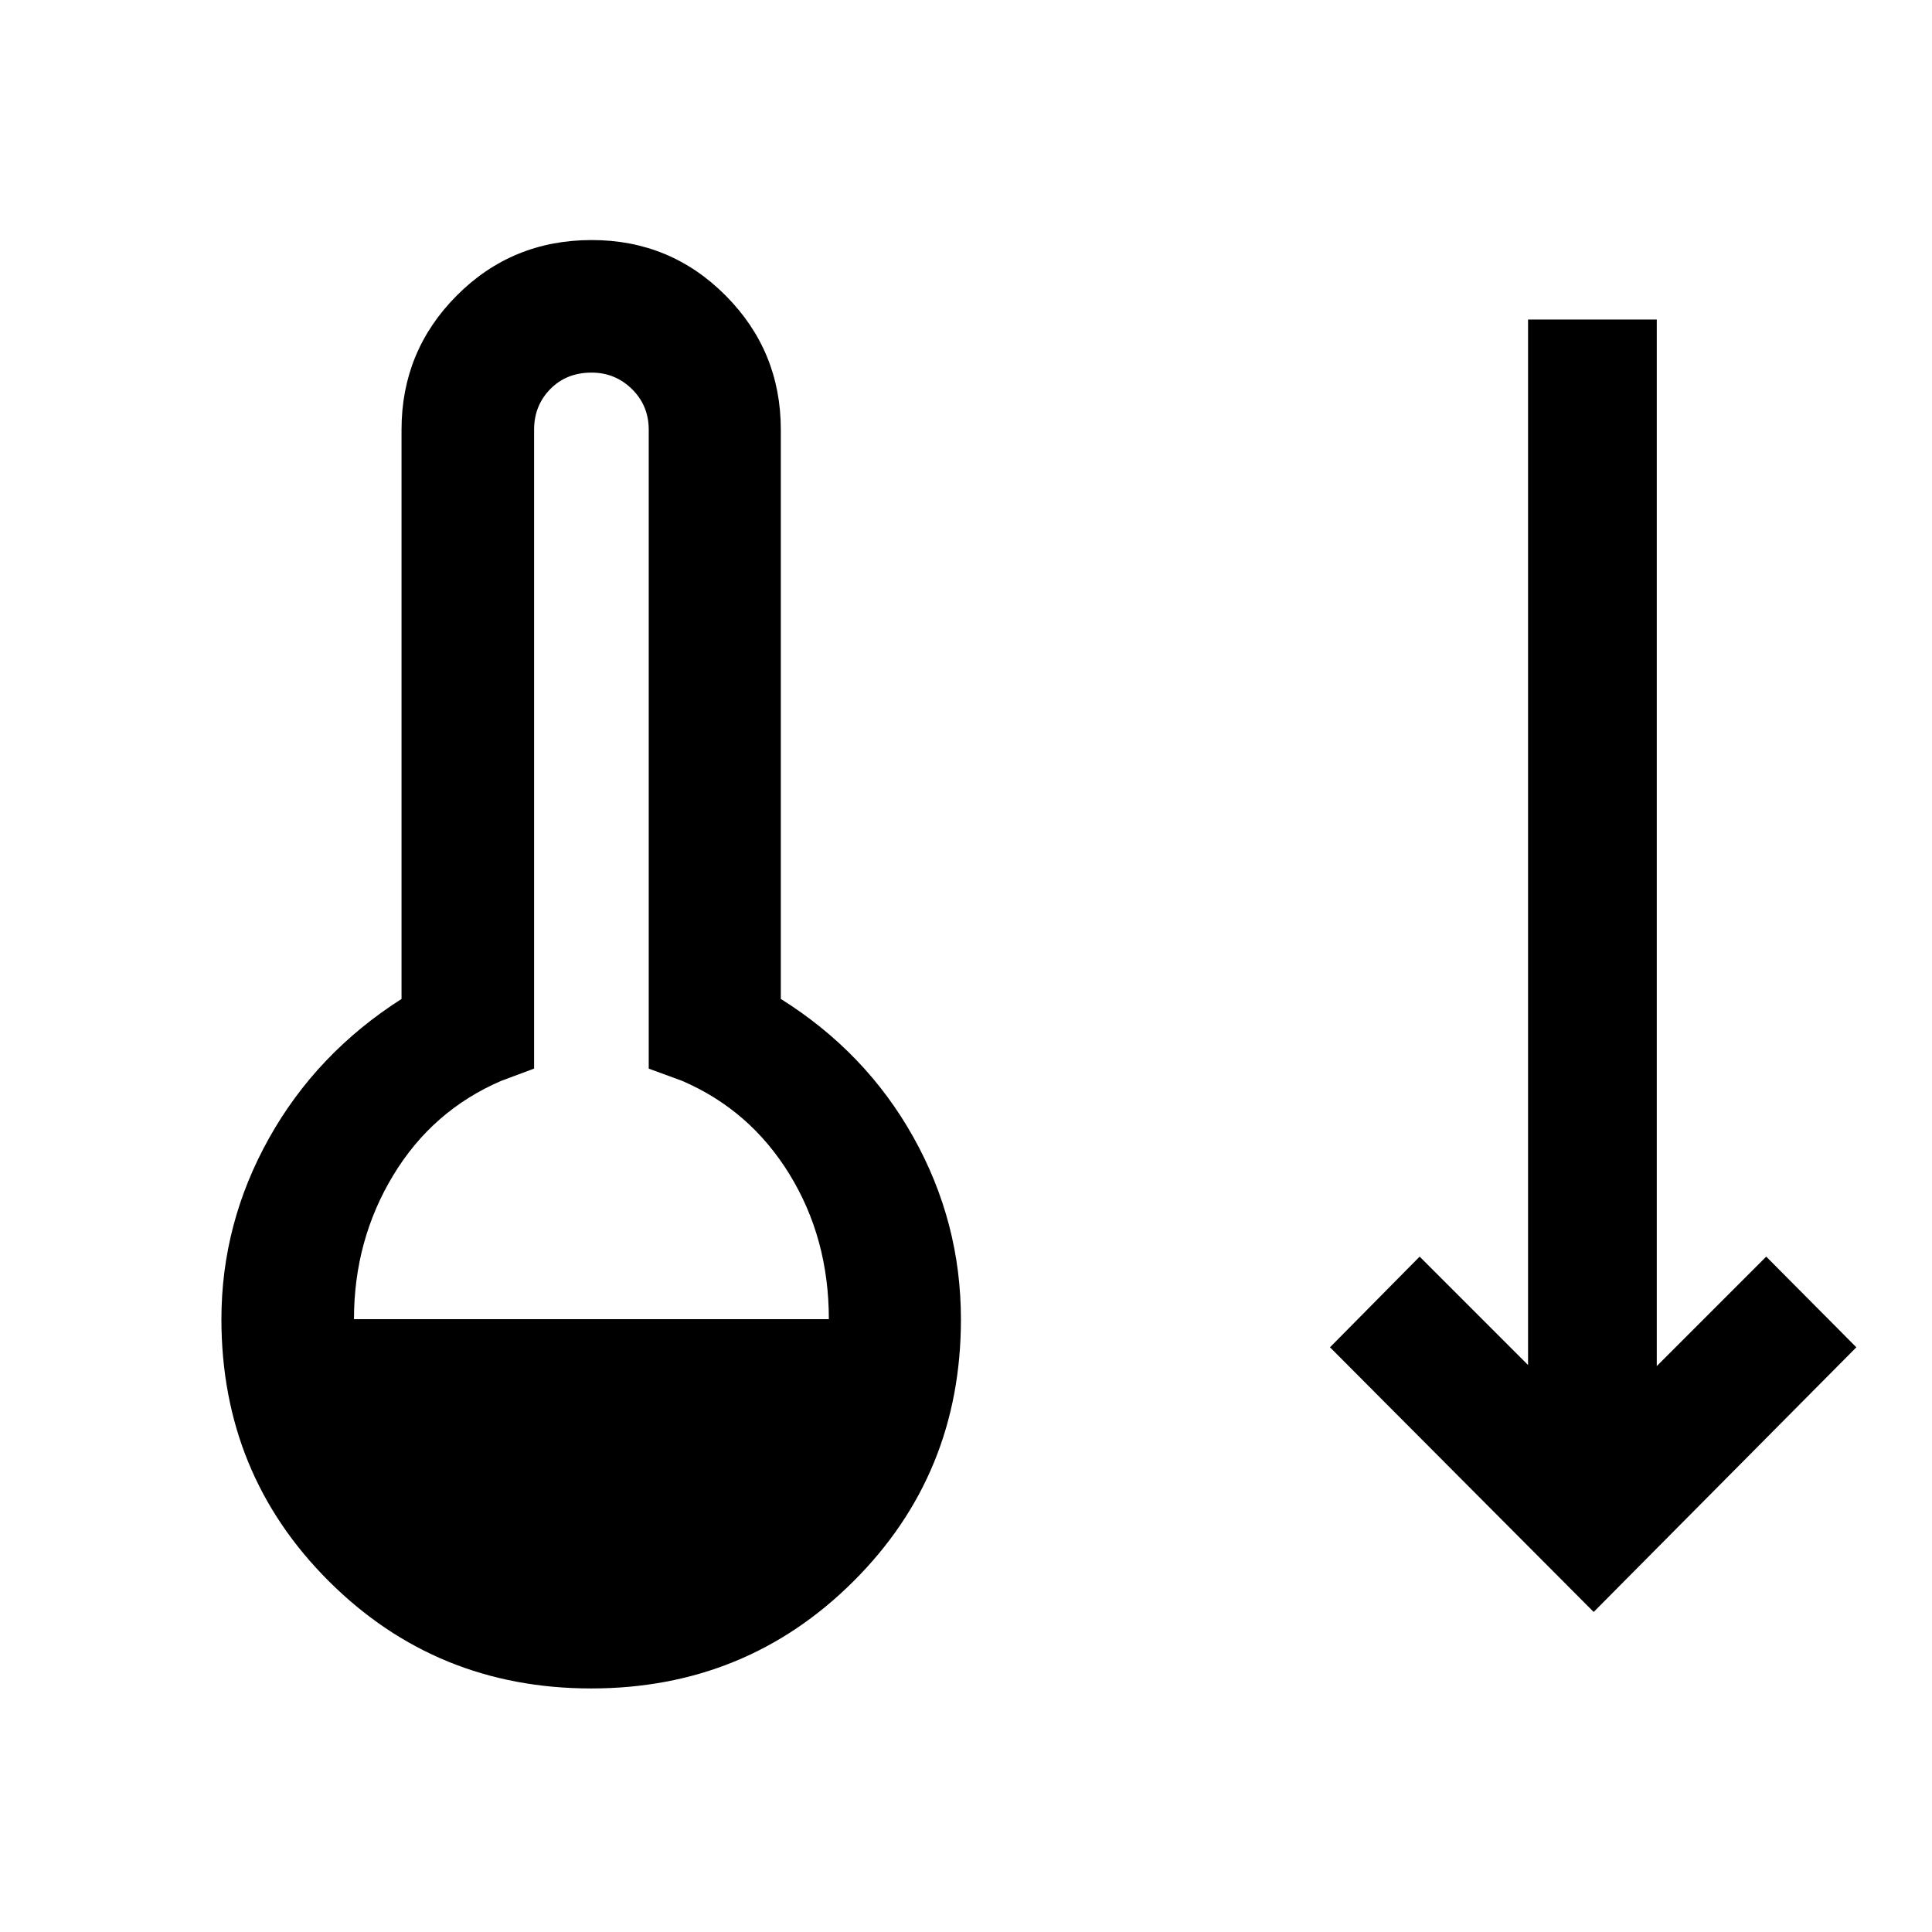 <svg xmlns="http://www.w3.org/2000/svg" height="48" viewBox="0 -960 960 960" width="48"><path d="M293.76-121.02q-76.89 0-130.31-53.24-53.43-53.24-53.43-130.24 0-47.58 23.63-89.88 23.63-42.29 65.87-69.25V-746.5q0-39.09 27.45-66.65 27.46-27.57 67.06-27.57 39.1 0 66.52 27.57 27.43 27.56 27.43 66.65v282.87q42.24 26.46 65.87 68.68 23.63 42.23 23.63 90.51 0 76.98-53.42 130.2-53.41 53.22-130.3 53.22ZM175.89-304.5h235.96q0-40.22-19.6-72.08-19.6-31.85-53.32-46.35l-16.58-6.09V-746.5q0-11.97-8.33-20.16-8.32-8.19-20.07-8.19-12.49 0-20.53 8.19-8.03 8.19-8.03 20.16v317.48l-16.35 6.09q-34.19 14.73-53.67 46.97-19.48 32.24-19.48 71.46Zm616 145.48L660.87-290.54l44.54-45.05 53.87 53.87v-519.5h63.96v520.02l54.39-54.39 44.78 45.05-130.52 131.52Z"/></svg>